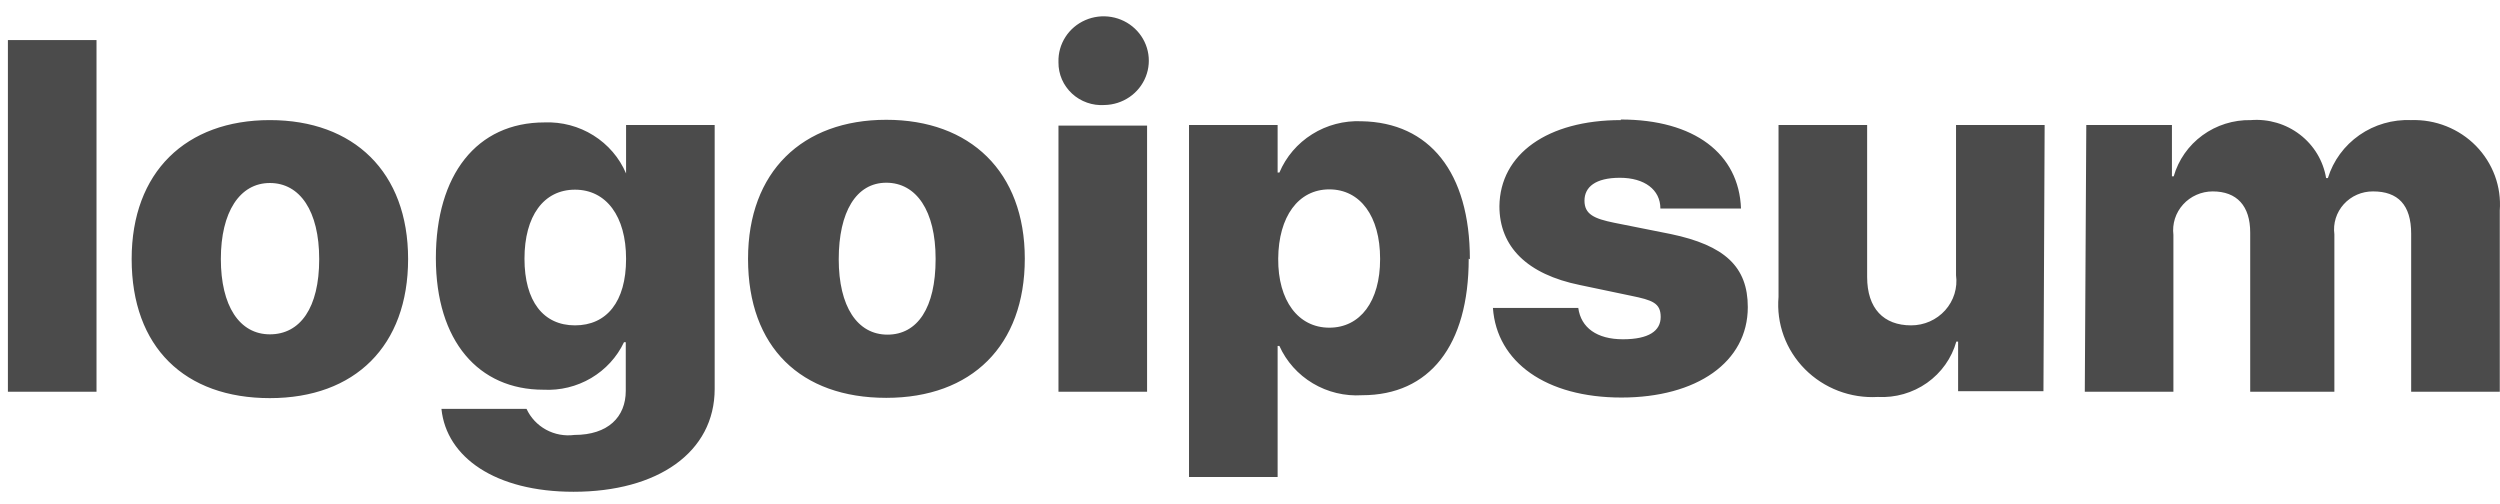 <svg width="124" height="25" viewBox="0 0 124 25" fill="none" xmlns="http://www.w3.org/2000/svg">
<path d="M0.392 1.988H4.787V19.431H0.392V1.988ZM6.53 12.845C6.53 8.531 9.226 5.957 13.386 5.957C17.547 5.957 20.242 8.531 20.242 12.845C20.242 17.159 17.605 19.747 13.386 19.747C9.167 19.747 6.53 17.23 6.53 12.845ZM15.832 12.845C15.832 10.472 14.88 9.077 13.386 9.077C11.892 9.077 10.954 10.515 10.954 12.845C10.954 15.174 11.877 16.583 13.386 16.583C14.895 16.583 15.832 15.261 15.832 12.859V12.845ZM21.897 20.279H26.116C26.317 20.717 26.657 21.079 27.084 21.313C27.512 21.546 28.005 21.637 28.489 21.573C30.16 21.573 31.038 20.682 31.038 19.387V16.972H30.951C30.601 17.712 30.032 18.332 29.319 18.753C28.607 19.173 27.782 19.374 26.951 19.33C23.743 19.33 21.619 16.928 21.619 12.802C21.619 8.674 23.641 6.072 27.01 6.072C27.866 6.039 28.712 6.263 29.435 6.716C30.158 7.168 30.722 7.826 31.053 8.603V6.201H35.448V19.287C35.448 22.436 32.621 24.392 28.446 24.392C24.564 24.392 22.146 22.68 21.897 20.293V20.279ZM31.053 12.83C31.053 10.731 30.072 9.408 28.519 9.408C26.966 9.408 26.014 10.716 26.014 12.83C26.014 14.944 26.951 16.138 28.519 16.138C30.086 16.138 31.053 14.973 31.053 12.845V12.83ZM37.103 12.83C37.103 8.516 39.799 5.942 43.959 5.942C48.12 5.942 50.83 8.516 50.83 12.83C50.83 17.144 48.193 19.733 43.959 19.733C39.726 19.733 37.103 17.23 37.103 12.845V12.83ZM46.406 12.83C46.406 10.458 45.453 9.063 43.959 9.063C42.465 9.063 41.601 10.515 41.601 12.859C41.601 15.203 42.524 16.598 44.018 16.598C45.512 16.598 46.406 15.261 46.406 12.859V12.83ZM52.5 3.066C52.488 2.631 52.609 2.202 52.846 1.833C53.083 1.465 53.426 1.174 53.832 0.998C54.238 0.821 54.688 0.767 55.126 0.842C55.563 0.917 55.968 1.117 56.288 1.418C56.609 1.719 56.832 2.107 56.928 2.532C57.025 2.958 56.99 3.401 56.829 3.807C56.668 4.213 56.388 4.563 56.024 4.813C55.66 5.062 55.229 5.2 54.785 5.209C54.491 5.229 54.196 5.189 53.918 5.091C53.64 4.994 53.386 4.841 53.172 4.642C52.957 4.444 52.787 4.204 52.671 3.938C52.555 3.671 52.497 3.384 52.5 3.095V3.066ZM52.5 6.23H56.895V19.431H52.5V6.23ZM72.848 12.83C72.848 17.144 70.899 19.603 67.559 19.603C66.703 19.657 65.85 19.452 65.117 19.014C64.383 18.577 63.804 17.929 63.458 17.159H63.37V23.658H58.975V6.201H63.37V8.559H63.458C63.788 7.776 64.356 7.111 65.085 6.656C65.813 6.2 66.667 5.976 67.53 6.014C70.899 6.072 72.906 8.545 72.906 12.859L72.848 12.83ZM68.453 12.83C68.453 10.731 67.471 9.393 65.933 9.393C64.395 9.393 63.414 10.745 63.399 12.83C63.384 14.915 64.395 16.253 65.933 16.253C67.471 16.253 68.453 14.944 68.453 12.859V12.83ZM80.392 5.928C84.04 5.928 86.252 7.625 86.354 10.342H82.355C82.355 9.408 81.564 8.818 80.348 8.818C79.132 8.818 78.59 9.278 78.59 9.954C78.59 10.63 79.074 10.846 80.055 11.047L82.868 11.608C85.549 12.169 86.691 13.233 86.691 15.232C86.691 17.964 84.157 19.718 80.421 19.718C76.686 19.718 74.239 17.964 74.049 15.275H78.283C78.415 16.253 79.206 16.828 80.495 16.828C81.784 16.828 82.37 16.411 82.37 15.721C82.37 15.03 81.96 14.887 80.905 14.671L78.371 14.139C75.748 13.607 74.371 12.241 74.371 10.227C74.401 7.639 76.759 5.957 80.392 5.957V5.928ZM101.355 19.402H97.122V16.943H97.034C96.801 17.768 96.288 18.491 95.579 18.991C94.87 19.49 94.008 19.737 93.137 19.689C92.469 19.727 91.801 19.623 91.178 19.385C90.555 19.147 89.991 18.78 89.524 18.31C89.058 17.84 88.699 17.277 88.473 16.659C88.247 16.041 88.159 15.383 88.215 14.728V6.201H92.61V13.736C92.61 15.304 93.43 16.138 94.793 16.138C95.112 16.138 95.428 16.072 95.719 15.943C96.01 15.814 96.27 15.625 96.481 15.39C96.692 15.154 96.849 14.877 96.942 14.577C97.034 14.277 97.061 13.961 97.019 13.65V6.201H101.414L101.355 19.402ZM103.48 6.201H107.728V8.746H107.816C108.049 7.932 108.551 7.216 109.243 6.711C109.934 6.206 110.777 5.941 111.639 5.957C112.516 5.888 113.387 6.145 114.079 6.678C114.772 7.211 115.234 7.98 115.375 8.833H115.463C115.728 7.971 116.279 7.221 117.027 6.7C117.775 6.18 118.678 5.918 119.594 5.957C120.191 5.937 120.787 6.041 121.341 6.262C121.895 6.483 122.395 6.815 122.81 7.238C123.224 7.662 123.543 8.166 123.747 8.718C123.95 9.27 124.032 9.858 123.989 10.443V19.431H119.594V11.594C119.594 10.156 118.935 9.494 117.704 9.494C117.43 9.492 117.158 9.547 116.907 9.657C116.657 9.766 116.433 9.928 116.251 10.129C116.069 10.331 115.933 10.569 115.853 10.826C115.773 11.084 115.749 11.355 115.785 11.622V19.431H111.61V11.536C111.61 10.213 110.951 9.494 109.749 9.494C109.472 9.494 109.198 9.552 108.944 9.664C108.691 9.776 108.465 9.939 108.281 10.143C108.097 10.347 107.959 10.586 107.876 10.846C107.794 11.106 107.768 11.381 107.801 11.651V19.431H103.406L103.48 6.201Z" fill="#4B4B4B"/>
</svg>
